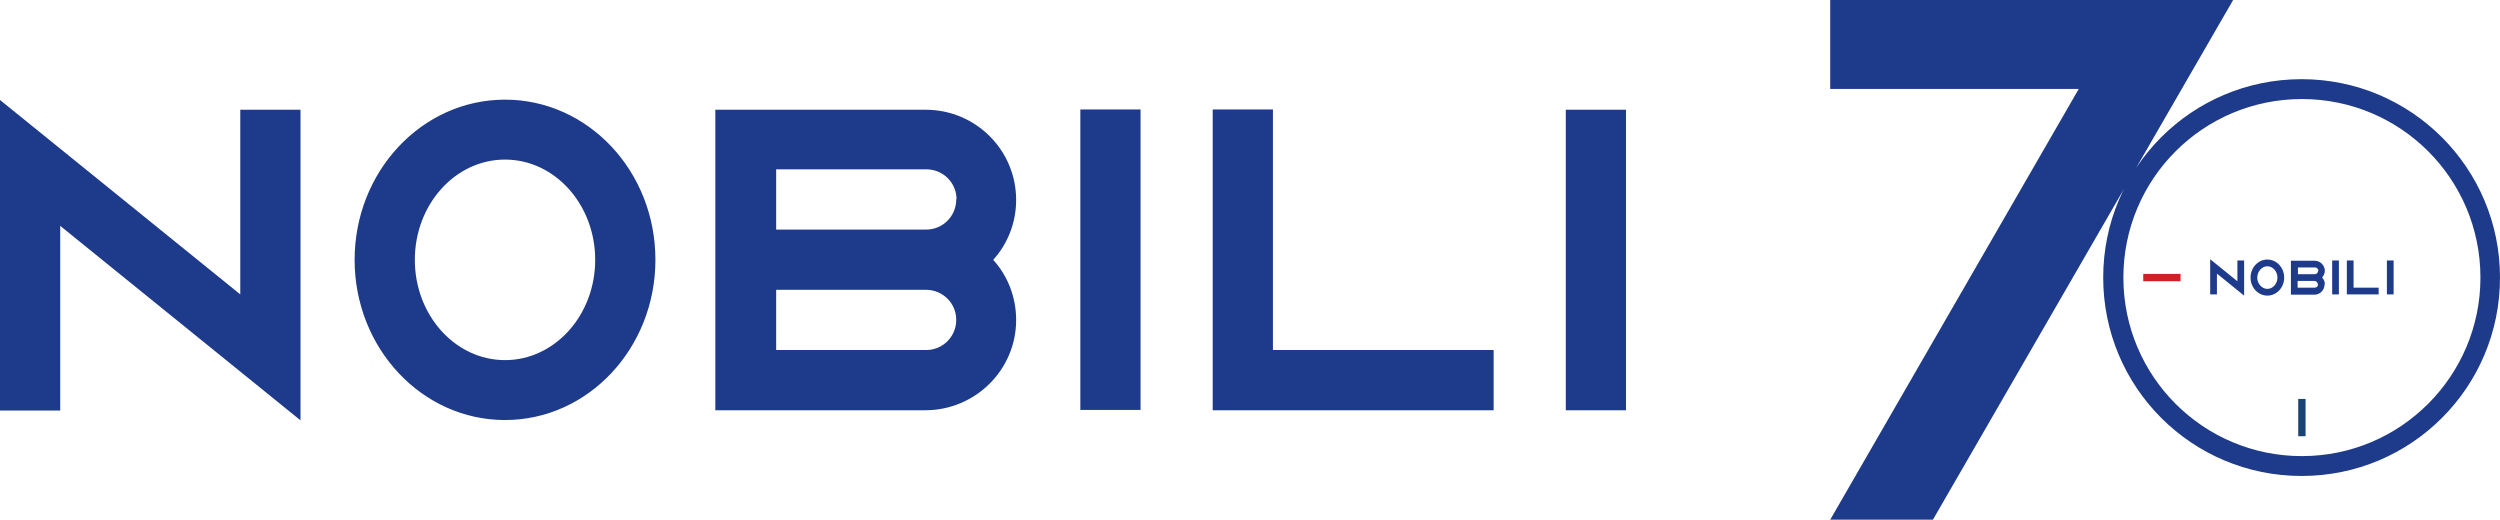 <?xml version="1.0" encoding="UTF-8"?>
<svg id="Layer_1" data-name="Layer 1" xmlns="http://www.w3.org/2000/svg" version="1.1" viewBox="0 0 817.8 170">
  <defs>
    <style>
      .cls-1 {
        fill: #1e3a8a;
      }

      .cls-1, .cls-2, .cls-3 {
        stroke-width: 0px;
      }

      .cls-2 {
        fill: #194275;
      }

      .cls-3 {
        fill: #cd2027;
      }
    </style>
  </defs>
  <path class="cls-1" d="M817.8,90.8c0-35.8-29-64.9-64.9-64.9s-64.9,29-64.9,64.9,29,64.9,64.9,64.9,64.9-29,64.9-64.9h0ZM811.4,90.8c0,32.2-26.1,58.4-58.4,58.4s-58.4-26.1-58.4-58.4,26.1-58.4,58.4-58.4,58.4,26.1,58.4,58.4h0ZM780.8,96.3h2.2v-11.1h-2.2v11.1h0ZM767.7,96.3h10.4v-2.2h-8.2v-8.9h-2.2v11.1h0ZM762.9,96.3h2.2v-11.1h-2.2v11.1h0ZM760.5,93c0-.9-.3-1.6-.9-2.2.5-.6.9-1.4.9-2.2,0-1.8-1.5-3.3-3.3-3.3h-7.8v11.1h7.7c1.8,0,3.3-1.5,3.3-3.3h0ZM758.3,88.6c0,.6-.5,1.1-1.1,1.1h-5.5v-2.2h5.6c.6,0,1.1.5,1.1,1.1h0ZM758.3,93c0,.6-.5,1.1-1.1,1.1h-5.6v-2.2h5.5c.6,0,1.1.5,1.1,1.1h0ZM747.2,90.8c0-3.3-2.5-5.9-5.5-5.9s-5.5,2.6-5.5,5.9,2.5,5.9,5.5,5.9,5.5-2.6,5.5-5.9h0ZM745,90.8c0,2-1.5,3.7-3.3,3.7s-3.3-1.7-3.3-3.7,1.5-3.7,3.3-3.7,3.3,1.7,3.3,3.7h0ZM725.2,89.5l8.9,7.2v-11.5h-2.2v6.8l-8.9-7.2v11.5h2.2v-6.8h0ZM632.3,170L730.5,0h-131.8v29.1h81.3l-81.3,140.9h33.6ZM512.2,134.2h19.7V35.9h-19.7v98.3h0ZM396.7,134.2h91.9v-19.7h-72.2V35.8h-19.7v98.3h0ZM353.4,134.1h19.7V35.8h-19.7v98.3h0ZM332.4,104.7c0-7.6-2.8-14.5-7.5-19.7,4.7-5.2,7.5-12.1,7.5-19.6,0-16.2-13.1-29.4-29.4-29.5h-69v98.3h68.7c16.3,0,29.7-13.2,29.7-29.5h0ZM312.8,65.3c0,5.4-4.4,9.8-9.8,9.8h-49.1v-19.7h49.5c5.3.2,9.5,4.5,9.5,9.8h-.1ZM312.8,104.7c0,5.4-4.4,9.8-9.8,9.8h.5-49.6v-19.7h49c5.5,0,9.9,4.4,9.9,9.8h0ZM214.4,85c0-29-22-52.4-49.2-52.4s-49.2,23.5-49.2,52.4,22,52.4,49.2,52.4,49.2-23.5,49.2-52.4h0ZM194.7,85c0,18.1-13.2,32.8-29.5,32.8s-29.5-14.7-29.5-32.8,13.2-32.8,29.5-32.8,29.5,14.7,29.5,32.8h0ZM19.6,73.8l78.7,63.7V35.9h-19.7v60.4L0,32.7v101.6h19.7v-60.4h-.1Z"/>
  <polygon class="cls-2" points="751.8 130.5 754.2 130.5 754.2 142.7 751.8 142.7 751.8 130.5 751.8 130.5"/>
  <polygon class="cls-3" points="713.3 92 713.3 89.6 701.1 89.6 701.1 92 713.3 92 713.3 92"/>
</svg>